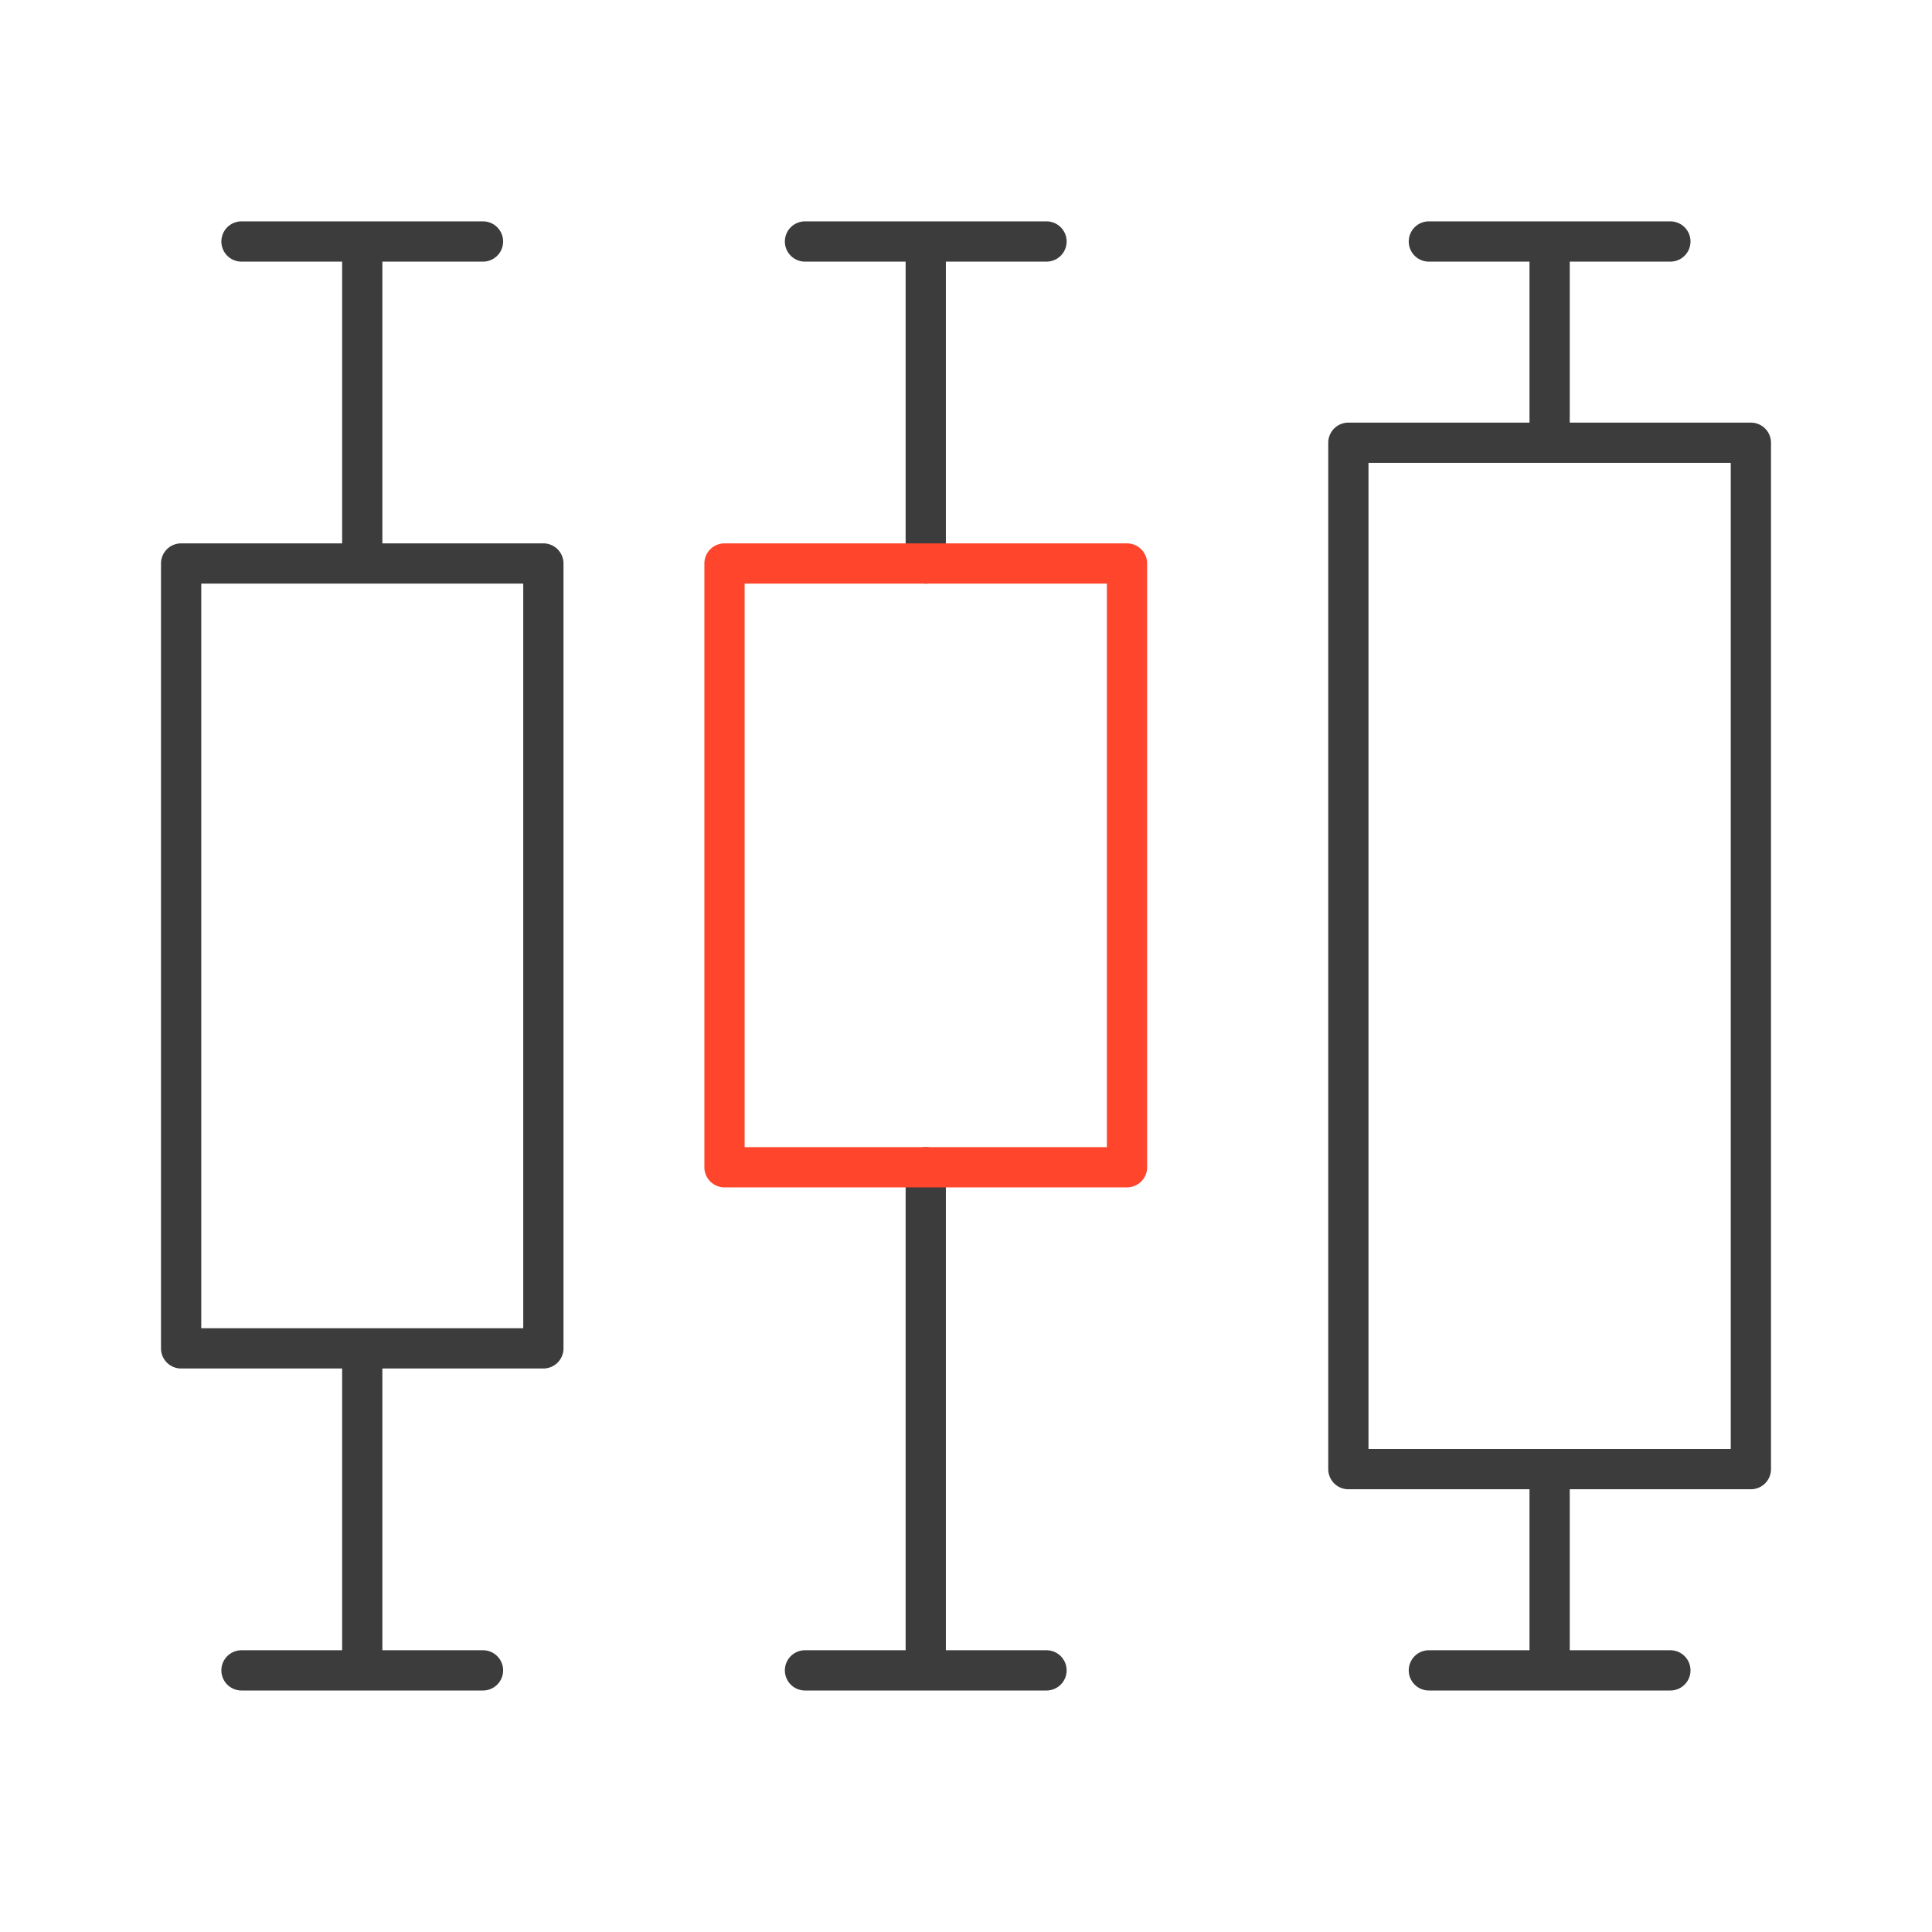 <svg xmlns="http://www.w3.org/2000/svg" width="96" height="96" fill="none" viewBox="0 0 96 96">
  <g class="Size=L">
    <g class="Icon">
      <path fill="#3D3C3C" d="M24 11a1 1 0 1 1 0 2h-5v14h8a1 1 0 0 1 1 1v39a1 1 0 0 1-1 1h-8v14h5a1 1 0 1 1 0 2H12a1 1 0 1 1 0-2h5V68H9a1 1 0 0 1-1-1V28a1 1 0 0 1 1-1h8V13h-5a1 1 0 1 1 0-2h12Zm22 46a1 1 0 0 1 1 1v24h5a1 1 0 1 1 0 2H40a1 1 0 1 1 0-2h5V58a1 1 0 0 1 1-1Zm37-46a1 1 0 1 1 0 2h-5v8h9a1 1 0 0 1 1 1v51a1 1 0 0 1-1 1h-9v8h5a1 1 0 1 1 0 2H71a1 1 0 1 1 0-2h5v-8h-9a1 1 0 0 1-1-1V22a1 1 0 0 1 1-1h9v-8h-5a1 1 0 1 1 0-2h12ZM68 72h18V23H68v49Zm-58-6h16V29H10v37Zm42-55a1 1 0 1 1 0 2h-5v15a1 1 0 1 1-2 0V13h-5a1 1 0 1 1 0-2h12Z" class="primary"/>
      <path fill="#FF462D" d="M56 27a1 1 0 0 1 1 1v30a1 1 0 0 1-1 1H36a1 1 0 0 1-1-1V28a1 1 0 0 1 1-1h20ZM37 57h18V29H37v28Z" class="secondary"/>
    </g>
  </g>
</svg>
